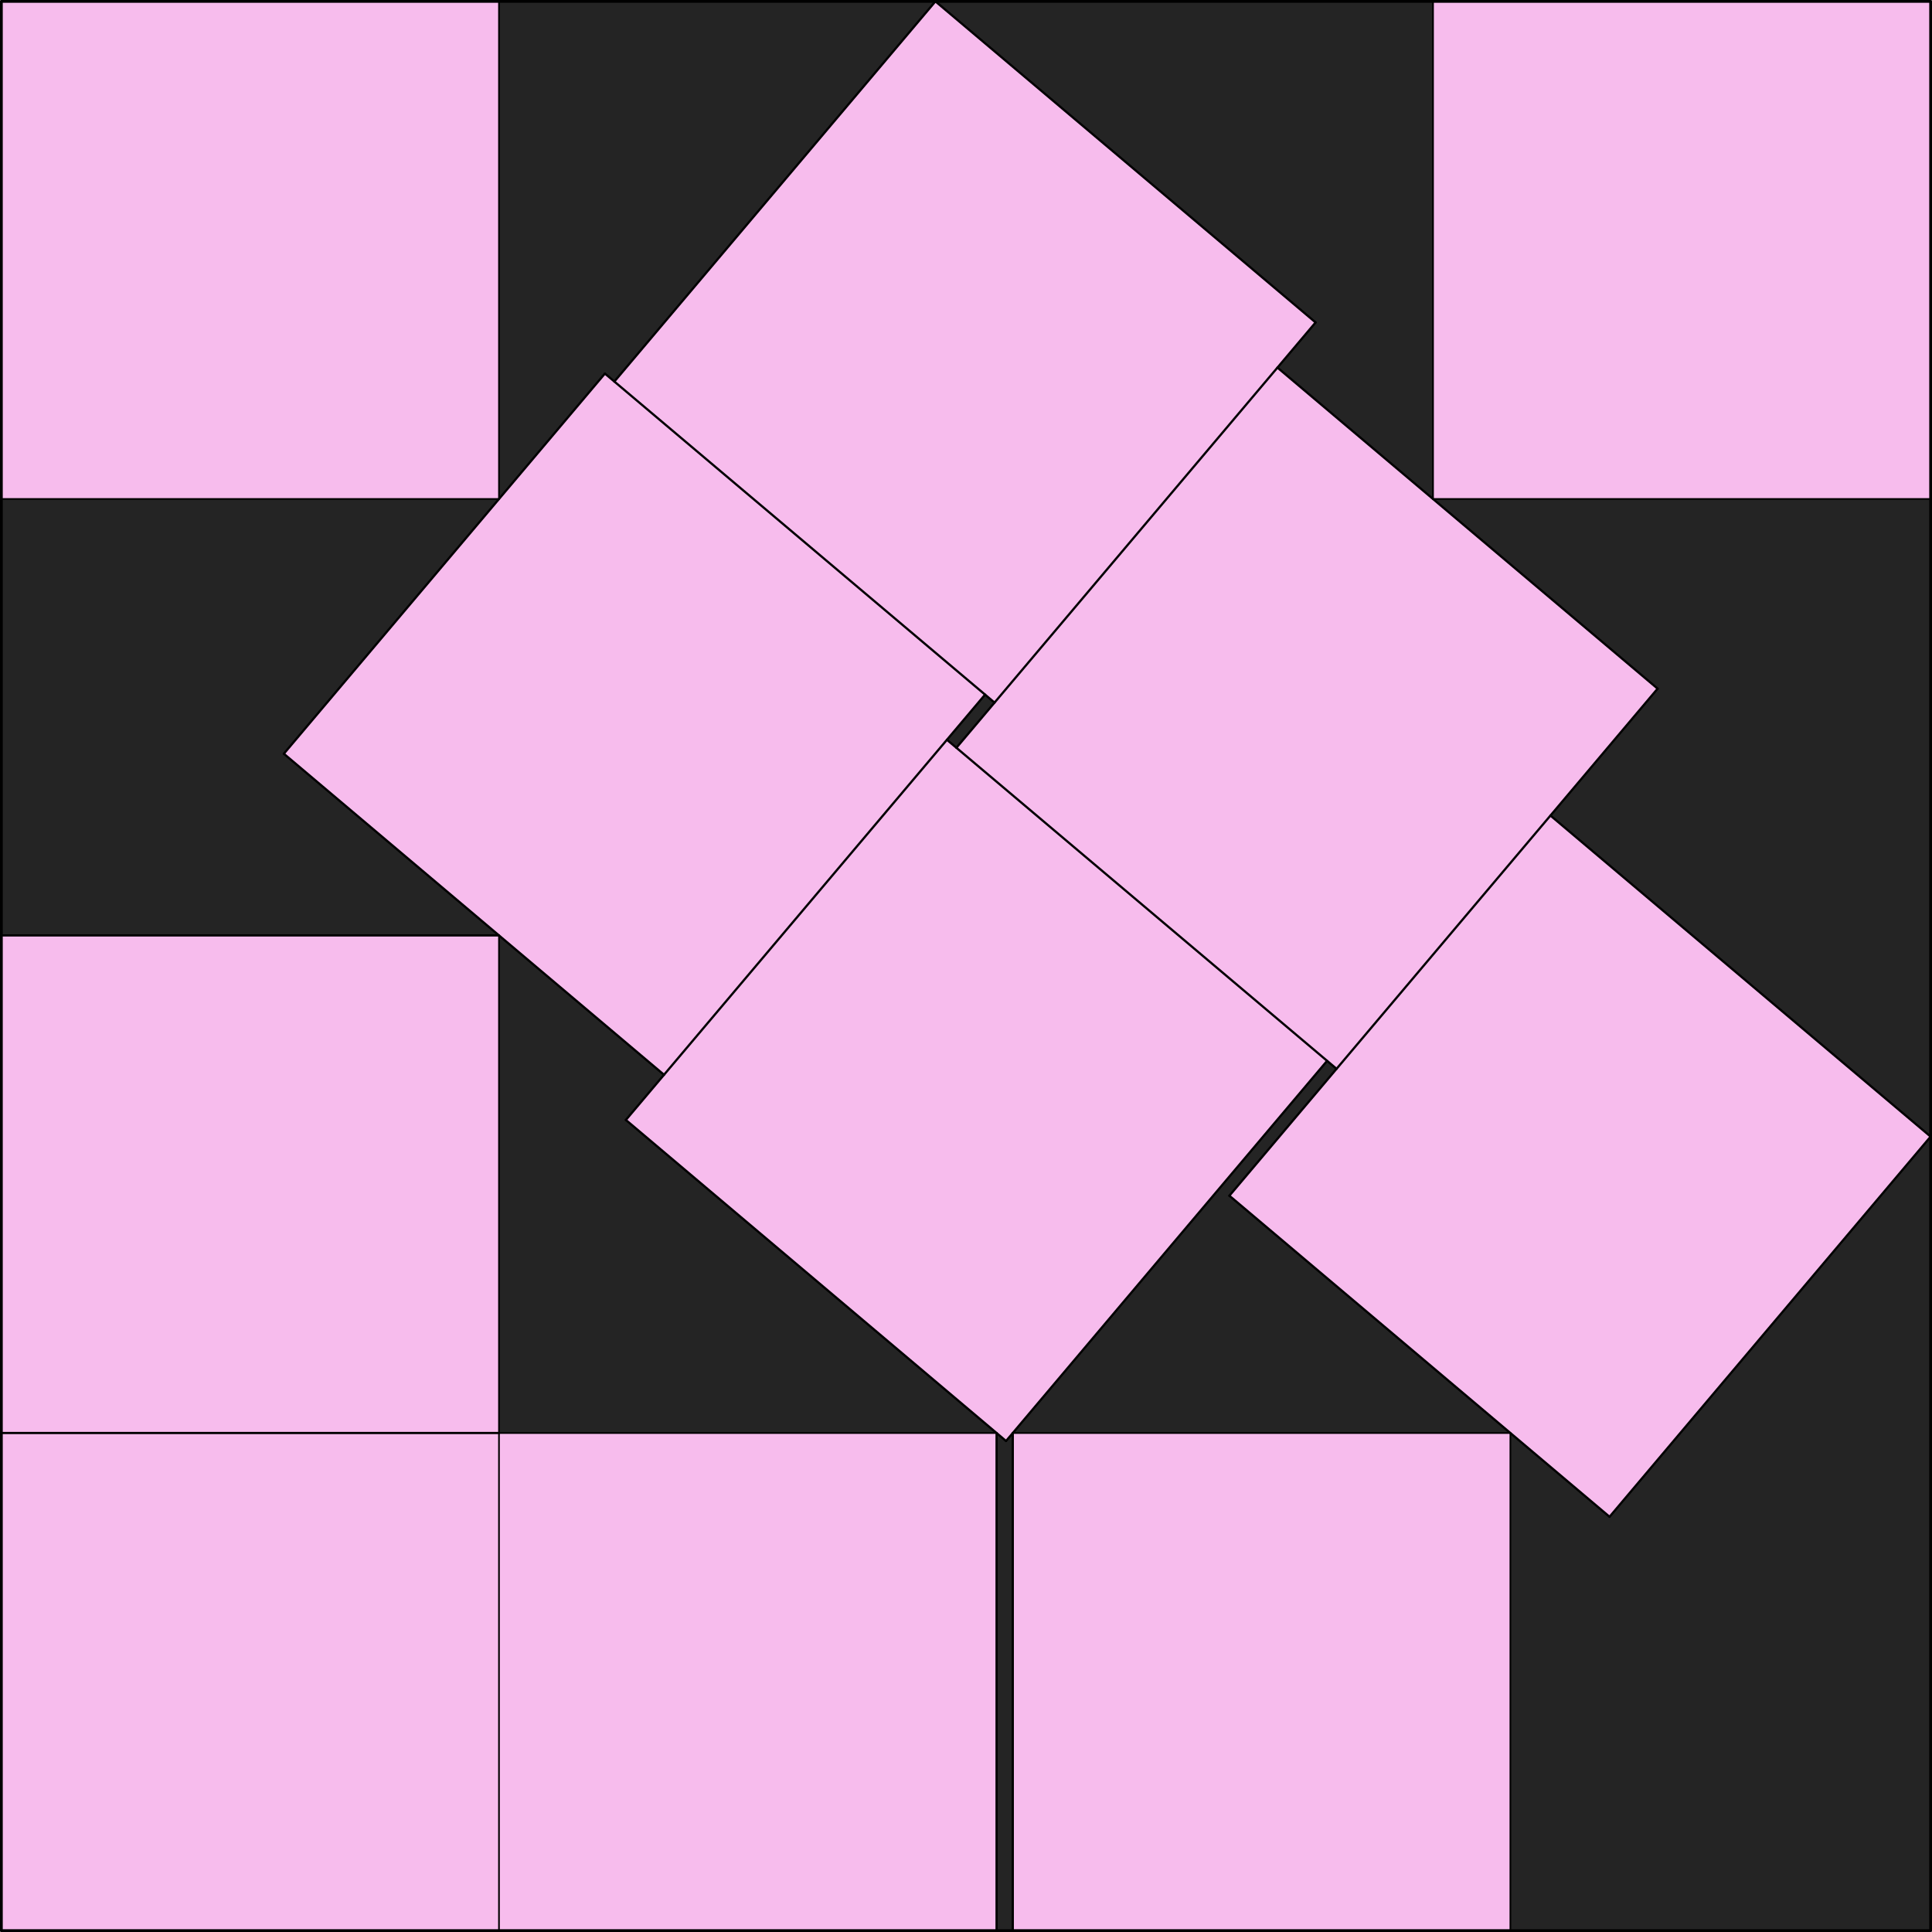 <svg xmlns="http://www.w3.org/2000/svg" xmlns:svg="http://www.w3.org/2000/svg" id="svg46" width="1747.188" height="1747.188" version="1.1"><defs id="defs1"><clipPath id="tamtXZSUoHIP"><path id="path1" fill="none" stroke="none" d="M 0,0 H 1774 V 1777 H 0 Z"/></clipPath></defs><g id="g46" clip-path="url(#tamtXZSUoHIP)" transform="translate(-12.625,-15.187)"><g id="g45"><path id="path2" fill="#DCDC64" fill-opacity="1" fill-rule="evenodd" stroke="none" d="M 13.875,16.437 V 1761.125 H 1758.563 V 16.437 Z" paint-order="stroke fill markers" style="fill:#242424;fill-opacity:1;stroke-width:1;stroke-dasharray:none"/><path id="path3" fill="#82FA82" fill-opacity="1" fill-rule="evenodd" stroke="none" d="m 463.875,16.437 h -450 V 466.437 h 450 z" paint-order="stroke fill markers" style="fill:#f7bced;fill-opacity:1"/><path id="path4" fill="#82FA82" fill-opacity="1" fill-rule="evenodd" stroke="none" d="M 559.663,353.015 269.316,696.815 613.115,987.162 903.463,643.362 Z" paint-order="stroke fill markers" style="fill:#f7bced;fill-opacity:1"/><path id="path5" fill="#82FA82" fill-opacity="1" fill-rule="evenodd" stroke="none" d="M 858.563,16.437 568.215,360.237 912.015,650.585 1202.362,306.785 Z" paint-order="stroke fill markers" style="fill:#f7bced;fill-opacity:1"/><path id="path6" fill="#82FA82" fill-opacity="1" fill-rule="evenodd" stroke="none" d="M 1167.874,347.622 877.527,691.422 1221.326,981.77 1511.674,637.97 Z" paint-order="stroke fill markers" style="fill:#f7bced;fill-opacity:1"/><path id="path7" fill="#82FA82" fill-opacity="1" fill-rule="evenodd" stroke="none" d="M 868.975,684.2 578.627,1028 922.427,1318.347 1212.774,974.548 Z" paint-order="stroke fill markers" style="fill:#f7bced;fill-opacity:1"/><path id="path8" fill="#82FA82" fill-opacity="1" fill-rule="evenodd" stroke="none" d="m 13.875,861.125 v 450 h 450 v -450 z" paint-order="stroke fill markers" style="fill:#f7bced;fill-opacity:1"/><path id="path9" fill="#82FA82" fill-opacity="1" fill-rule="evenodd" stroke="none" d="m 13.875,1311.125 v 450 h 450 v -450 z" paint-order="stroke fill markers" style="fill:#f7bced;fill-opacity:1"/><path id="path10" fill="#82FA82" fill-opacity="1" fill-rule="evenodd" stroke="none" d="m 463.875,1311.125 v 450 h 450 v -450 z" paint-order="stroke fill markers" style="fill:#f7bced;fill-opacity:1"/><path id="path11" fill="#82FA82" fill-opacity="1" fill-rule="evenodd" stroke="none" d="m 928.526,1311.125 v 450 h 450 v -450 z" paint-order="stroke fill markers" style="fill:#f7bced;fill-opacity:1"/><path id="path12" fill="#82FA82" fill-opacity="1" fill-rule="evenodd" stroke="none" d="m 1414.763,752.722 -290.348,343.8 343.8,290.348 290.348,-343.8 z" paint-order="stroke fill markers" style="fill:#f7bced;fill-opacity:1"/><path id="path13" fill="#82FA82" fill-opacity="1" fill-rule="evenodd" stroke="none" d="M 1308.563,16.437 V 466.437 h 450 V 16.437 Z" paint-order="stroke fill markers" style="fill:#f7bced;fill-opacity:1"/><path id="path14" fill="none" stroke="#000" stroke-linecap="round" stroke-linejoin="round" stroke-miterlimit="10" stroke-opacity="1" stroke-width="2.5" d="M 13.875,16.437 H 1758.563" paint-order="fill stroke markers"/><path id="path15" fill="none" stroke="#000" stroke-linecap="round" stroke-linejoin="round" stroke-miterlimit="10" stroke-opacity="1" stroke-width="2" d="M 922.427,1318.347 1212.774,974.548" paint-order="fill stroke markers"/><path id="path16" fill="none" stroke="#000" stroke-linecap="round" stroke-linejoin="round" stroke-miterlimit="10" stroke-opacity="1" stroke-width="2.5" d="M 13.875,16.437 V 1761.125" paint-order="fill stroke markers"/><path id="path17" fill="none" stroke="#000" stroke-linecap="round" stroke-linejoin="round" stroke-miterlimit="10" stroke-opacity="1" stroke-width="2.5" d="M 13.875,1761.125 H 1758.563" paint-order="fill stroke markers"/><path id="path18" fill="none" stroke="#000" stroke-linecap="round" stroke-linejoin="round" stroke-miterlimit="10" stroke-opacity="1" stroke-width="2.5" d="M 1758.563,1761.125 V 16.437" paint-order="fill stroke markers"/><path id="path19" fill="none" stroke="#000" stroke-linecap="round" stroke-linejoin="round" stroke-miterlimit="10" stroke-opacity="1" stroke-width="1.5" d="M 463.875,466.437 V 16.437" paint-order="fill stroke markers"/><path id="path20" fill="none" stroke="#000" stroke-linecap="round" stroke-linejoin="round" stroke-miterlimit="10" stroke-opacity="1" stroke-width="1.5" d="m 463.875,466.437 h -450" paint-order="fill stroke markers"/><path id="path21" fill="none" stroke="#000" stroke-linecap="round" stroke-linejoin="round" stroke-miterlimit="10" stroke-opacity="1" stroke-width="2" d="m 13.875,861.125 h 450" paint-order="fill stroke markers"/><path id="path22" fill="none" stroke="#000" stroke-linecap="round" stroke-linejoin="round" stroke-miterlimit="10" stroke-opacity="1" stroke-width="1.5" d="m 463.875,861.125 v 450" paint-order="fill stroke markers"/><path id="path23" fill="none" stroke="#000" stroke-linecap="round" stroke-linejoin="round" stroke-miterlimit="10" stroke-opacity="1" stroke-width="2" d="m 463.875,1311.125 h -450" paint-order="fill stroke markers"/><path id="path24" fill="none" stroke="#000" stroke-linecap="round" stroke-linejoin="round" stroke-miterlimit="10" stroke-opacity="1" stroke-width="1.5" d="m 463.875,1311.125 v 450" paint-order="fill stroke markers"/><path id="path25" fill="none" stroke="#000" stroke-linecap="round" stroke-linejoin="round" stroke-miterlimit="10" stroke-opacity="1" stroke-width="1.5" d="m 463.875,1311.125 h 450" paint-order="fill stroke markers"/><path id="path26" fill="none" stroke="#000" stroke-linecap="round" stroke-linejoin="round" stroke-miterlimit="10" stroke-opacity="1" stroke-width="2" d="m 913.875,1311.125 v 450" paint-order="fill stroke markers"/><path id="path27" fill="none" stroke="#000" stroke-linecap="round" stroke-linejoin="round" stroke-miterlimit="10" stroke-opacity="1" stroke-width="2" d="m 928.526,1311.125 v 450" paint-order="fill stroke markers"/><path id="path28" fill="none" stroke="#000" stroke-linecap="round" stroke-linejoin="round" stroke-miterlimit="10" stroke-opacity="1" stroke-width="1.5" d="M 928.526,1311.125 H 1378.526" paint-order="fill stroke markers"/><path id="path29" fill="none" stroke="#000" stroke-linecap="round" stroke-linejoin="round" stroke-miterlimit="10" stroke-opacity="1" stroke-width="1.5" d="m 1378.526,1311.125 v 450" paint-order="fill stroke markers"/><path id="path30" fill="none" stroke="#000" stroke-linecap="round" stroke-linejoin="round" stroke-miterlimit="10" stroke-opacity="1" stroke-width="2" d="m 1124.415,1096.522 343.8,290.348" paint-order="fill stroke markers"/><path id="path31" fill="none" stroke="#000" stroke-linecap="round" stroke-linejoin="round" stroke-miterlimit="10" stroke-opacity="1" stroke-width="2" d="m 1468.215,1386.869 290.348,-343.8" paint-order="fill stroke markers"/><path id="path32" fill="none" stroke="#000" stroke-linecap="round" stroke-linejoin="round" stroke-miterlimit="10" stroke-opacity="1" stroke-width="2" d="M 1758.563,1043.07 1414.763,752.722" paint-order="fill stroke markers"/><path id="path33" fill="none" stroke="#000" stroke-linecap="round" stroke-linejoin="round" stroke-miterlimit="10" stroke-opacity="1" stroke-width="2" d="m 1511.674,637.97 -387.259,458.552" paint-order="fill stroke markers"/><path id="path34" fill="none" stroke="#000" stroke-linecap="round" stroke-linejoin="round" stroke-miterlimit="10" stroke-opacity="1" stroke-width="2" d="M 868.975,684.2 1221.326,981.77" paint-order="fill stroke markers"/><path id="path35" fill="none" stroke="#000" stroke-linecap="round" stroke-linejoin="round" stroke-miterlimit="10" stroke-opacity="1" stroke-width="2" d="M 903.463,643.362 578.627,1028" paint-order="fill stroke markers"/><path id="path36" fill="none" stroke="#000" stroke-linecap="round" stroke-linejoin="round" stroke-miterlimit="10" stroke-opacity="1" stroke-width="2" d="M 559.663,353.015 912.015,650.585" paint-order="fill stroke markers"/><path id="path37" fill="none" stroke="#000" stroke-linecap="round" stroke-linejoin="round" stroke-miterlimit="10" stroke-opacity="1" stroke-width="2" d="M 1202.362,306.785 877.527,691.422" paint-order="fill stroke markers"/><path id="path38" fill="none" stroke="#000" stroke-linecap="round" stroke-linejoin="round" stroke-miterlimit="10" stroke-opacity="1" stroke-width="1.5" d="M 1308.563,16.437 V 466.437" paint-order="fill stroke markers"/><path id="path39" fill="none" stroke="#000" stroke-linecap="round" stroke-linejoin="round" stroke-miterlimit="10" stroke-opacity="1" stroke-width="1.5" d="m 1308.563,466.437 h 450" paint-order="fill stroke markers"/><path id="path40" fill="none" stroke="#000" stroke-linecap="round" stroke-linejoin="round" stroke-miterlimit="10" stroke-opacity="1" stroke-width="2" d="M 858.563,16.437 568.215,360.237" paint-order="fill stroke markers"/><path id="path41" fill="none" stroke="#000" stroke-linecap="round" stroke-linejoin="round" stroke-miterlimit="10" stroke-opacity="1" stroke-width="2" d="M 858.563,16.437 1202.362,306.785" paint-order="fill stroke markers"/><path id="path42" fill="none" stroke="#000" stroke-linecap="round" stroke-linejoin="round" stroke-miterlimit="10" stroke-opacity="1" stroke-width="2" d="M 559.663,353.015 269.316,696.815" paint-order="fill stroke markers"/><path id="path43" fill="none" stroke="#000" stroke-linecap="round" stroke-linejoin="round" stroke-miterlimit="10" stroke-opacity="1" stroke-width="2" d="M 269.316,696.815 613.115,987.162" paint-order="fill stroke markers"/><path id="path44" fill="none" stroke="#000" stroke-linecap="round" stroke-linejoin="round" stroke-miterlimit="10" stroke-opacity="1" stroke-width="2" d="m 578.627,1028 343.8,290.348" paint-order="fill stroke markers"/><path id="path45" fill="none" stroke="#000" stroke-linecap="round" stroke-linejoin="round" stroke-miterlimit="10" stroke-opacity="1" stroke-width="2" d="M 1167.874,347.622 1511.674,637.97" paint-order="fill stroke markers"/></g></g></svg>